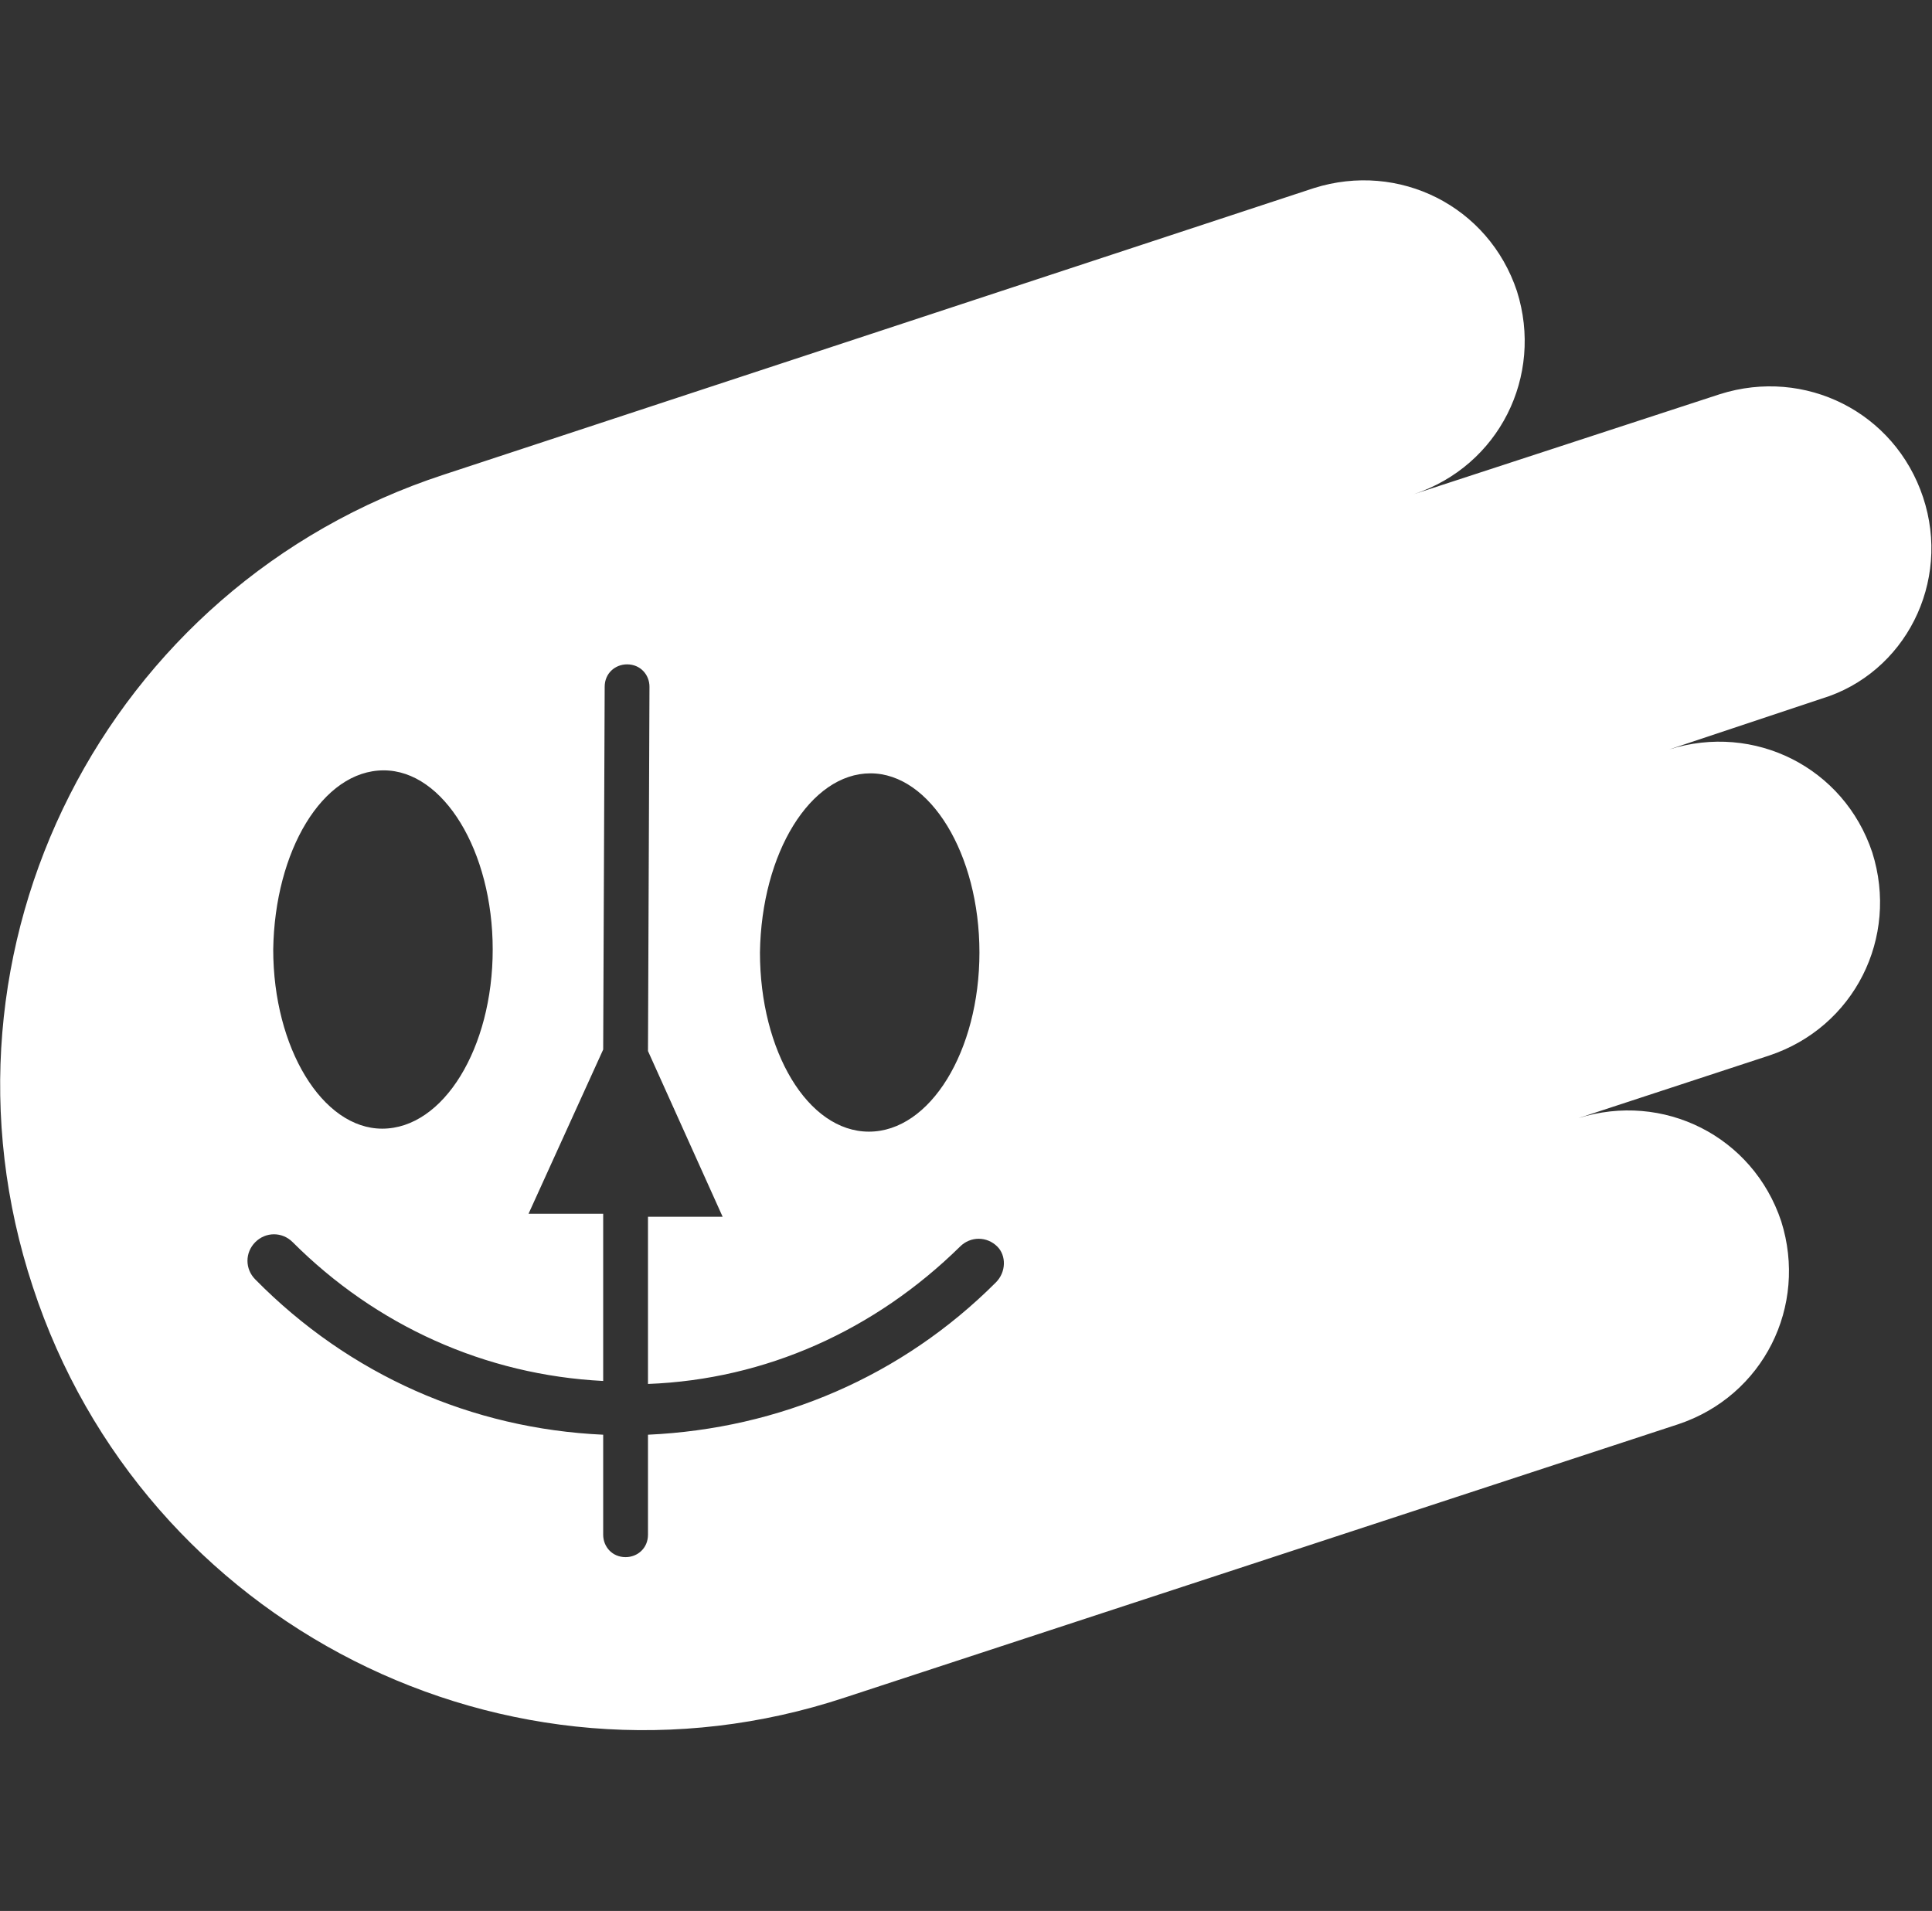 <?xml version="1.0" encoding="utf-8"?>
<!-- Generator: Adobe Illustrator 19.2.1, SVG Export Plug-In . SVG Version: 6.00 Build 0)  -->
<svg version="1.1" id="Layer_1" xmlns="http://www.w3.org/2000/svg" xmlns:xlink="http://www.w3.org/1999/xlink" x="0px" y="0px"
	 viewBox="0 0 129.4 128" style="enable-background:new 0 0 129.4 128;" xml:space="preserve">
<rect x="0" y="0" width="129.4" height="128" fill="#333333" stroke="none"/>
<style type="text/css">
	.st0{fill:#FFFFFF;}
</style>
<path class="st0" d="M128.8,33.3c-1.9-5.7-7.9-8.7-13.6-6.9l-20.5,6.7c5.7-1.9,8.7-7.9,6.9-13.6c-1.9-5.7-7.9-8.7-13.6-6.9
	L29.7,31.8C7.1,39.2-5.3,63.5,2.2,86.2c7.4,22.6,31.8,35,54.4,27.5l55.8-18.3c5.7-1.9,8.7-7.9,6.9-13.6c-1.9-5.7-7.9-8.7-13.6-6.9
	l12.8-4.2c5.7-1.9,8.7-7.9,6.9-13.6c-1.9-5.7-7.9-8.7-13.6-6.9l10.2-3.4C127.6,45.1,130.7,39,128.8,33.3z M58.3,51.8
	c4,0,7.3,5.4,7.3,12c0,6.6-3.3,12-7.4,12s-7.3-5.4-7.3-12C51,57.1,54.3,51.8,58.3,51.8z M25.7,51.6c4,0,7.3,5.4,7.3,12
	c0,6.6-3.3,12-7.4,12c-4,0-7.3-5.4-7.3-12C18.4,57,21.6,51.6,25.7,51.6z M66.7,85.9c-6.3,6.3-14.5,9.8-23.3,10.2l0,6.7
	c0,0.9-0.7,1.5-1.5,1.5c-0.9,0-1.5-0.7-1.5-1.5l0-6.7c-8.8-0.4-17-4-23.3-10.4c-0.7-0.7-0.7-1.8,0-2.5c0.7-0.7,1.8-0.7,2.5,0
	c5.6,5.6,12.9,8.9,20.8,9.3l0-11.2l-5,0l5-11L40.5,46c0-0.9,0.7-1.5,1.5-1.5c0.9,0,1.5,0.7,1.5,1.5l-0.1,24.4l5,11.1l-5,0l0,11.2
	c7.9-0.3,15.2-3.6,20.9-9.2c0.7-0.7,1.8-0.7,2.5,0C67.4,84.1,67.4,85.2,66.7,85.9z"/>
</svg>
